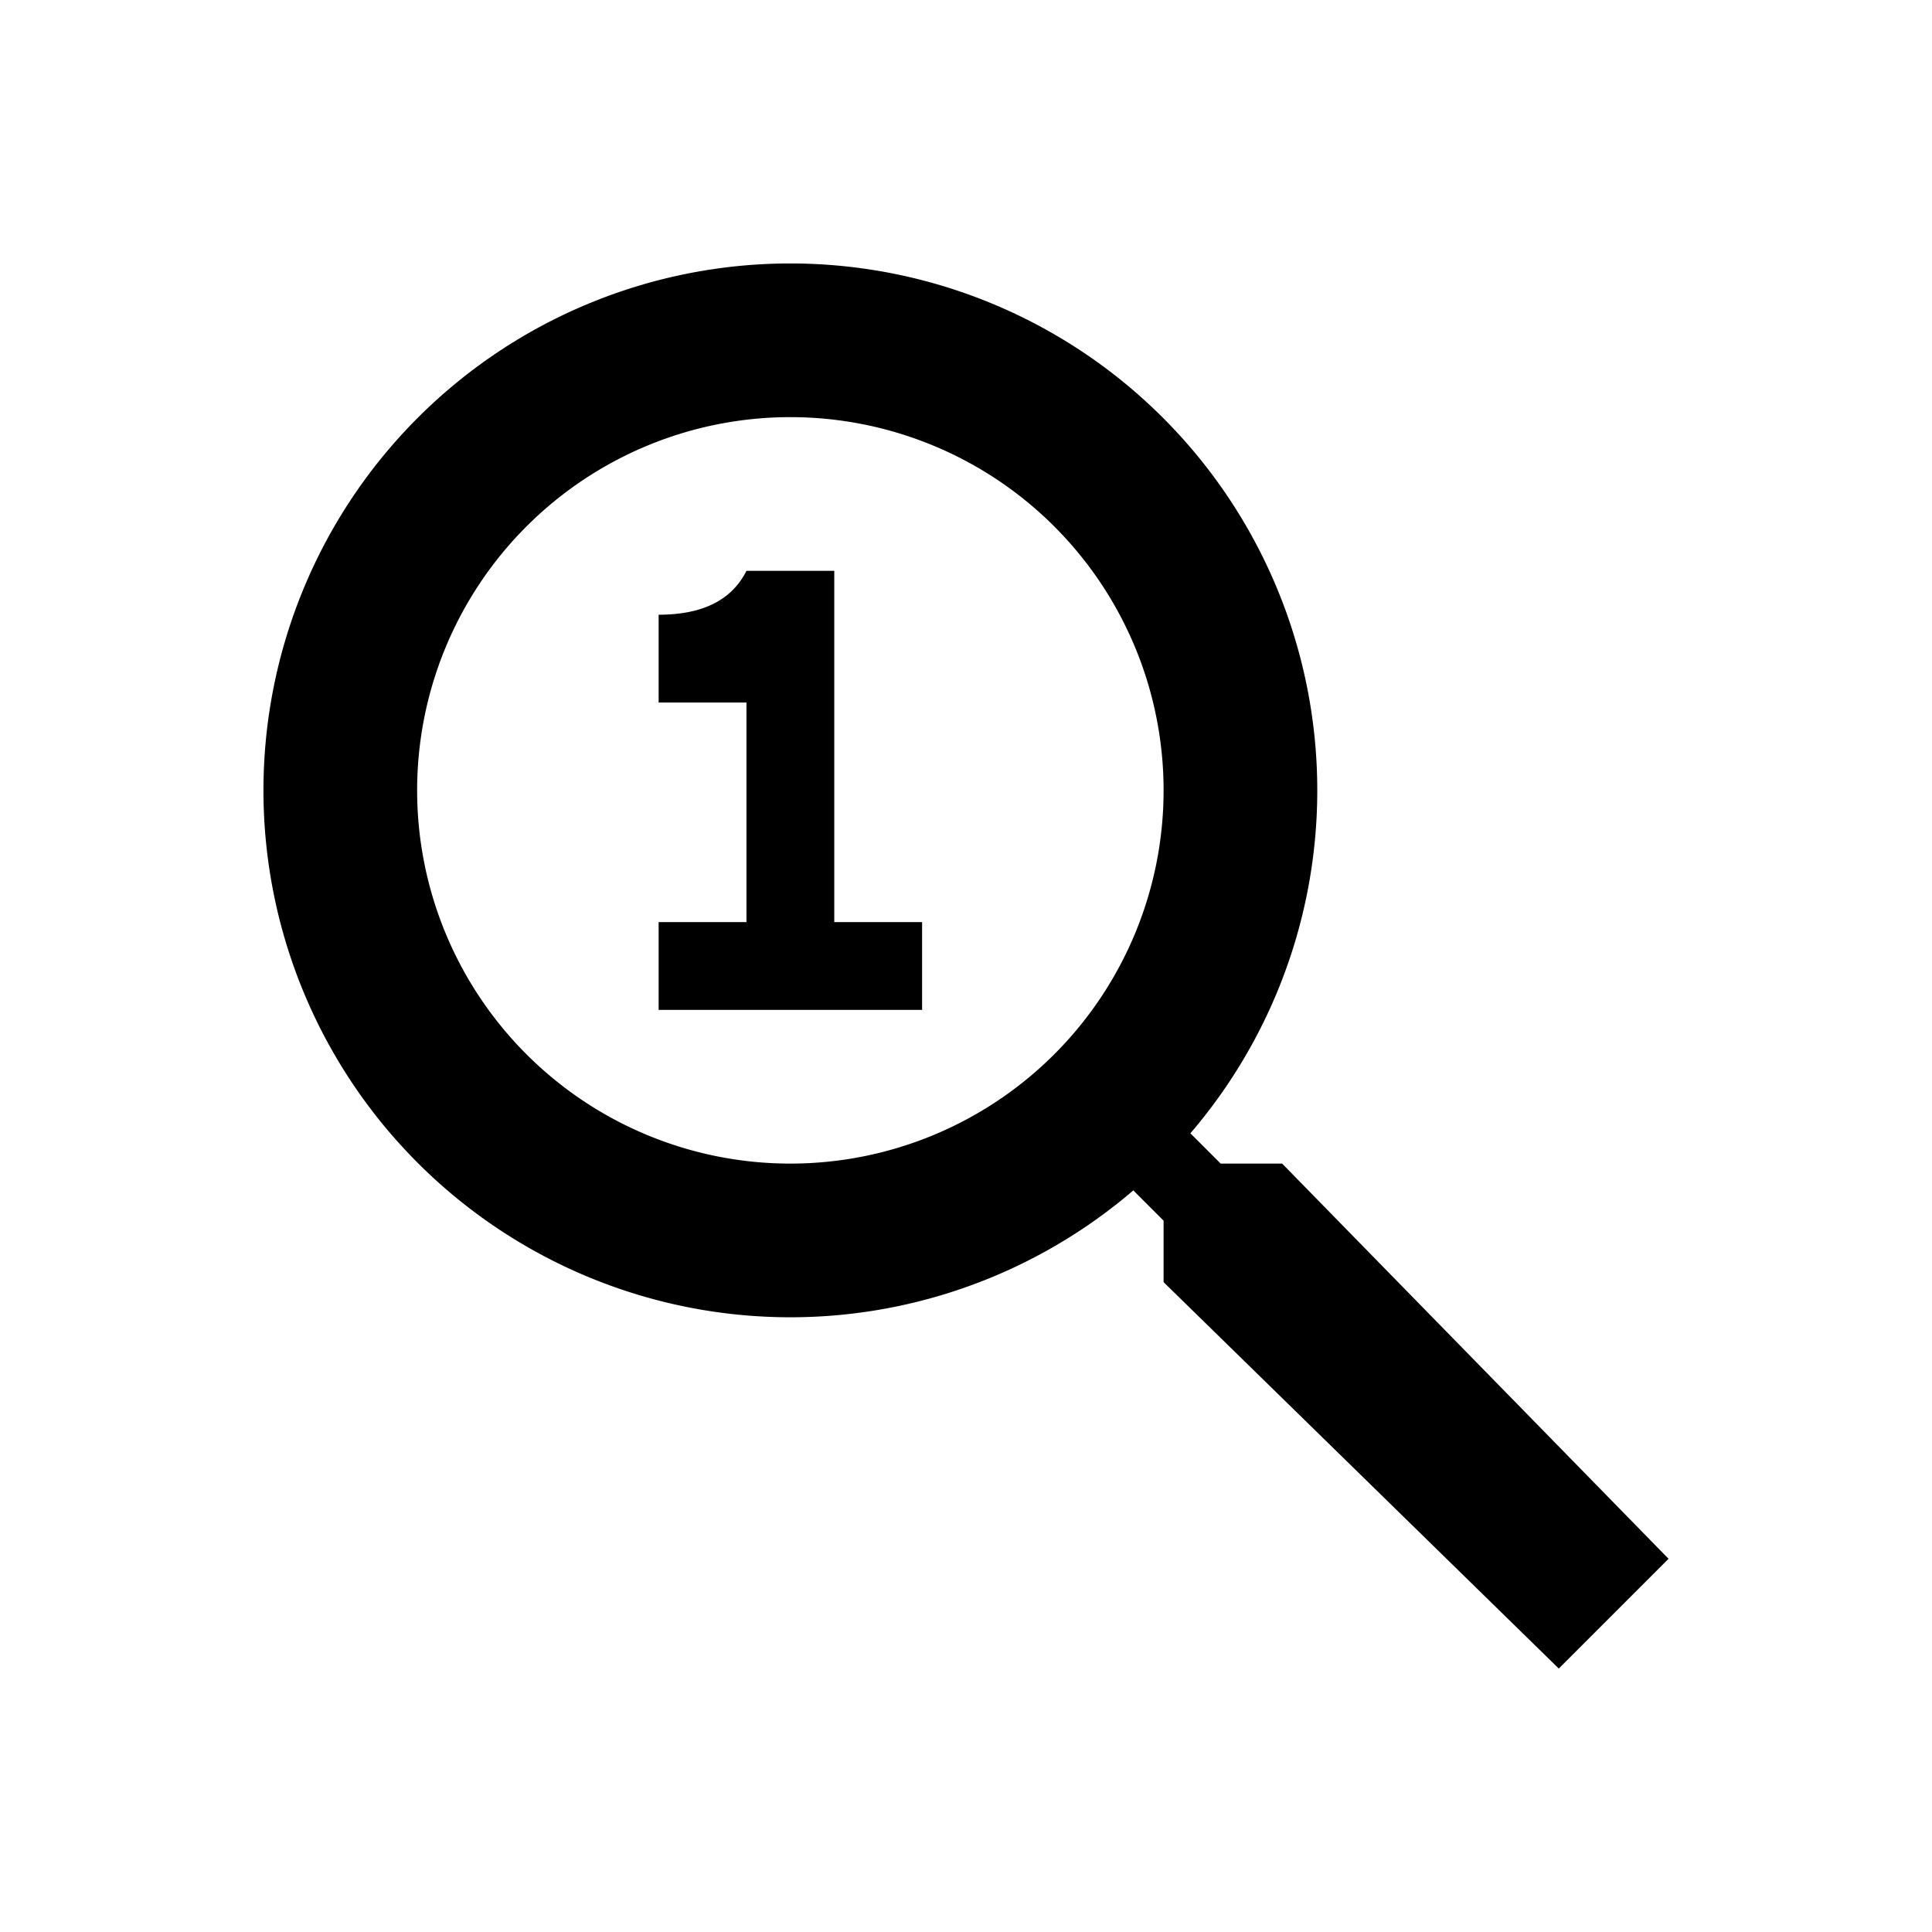 <svg xmlns="http://www.w3.org/2000/svg" viewBox="-6 -6 44 44">
<path d="M12 0A1 1 0 0012 24A1 1 0 0012 0M12 20.5A1 1 0 0112 3.5A1 1 0 0112 20.5M9 10L9 8Q10.5 8 11 7L13 7L13 15L15 15L15 17L9 17L9 15L11 15L11 10ZM19.8 21.1L20.5 21.8L20.5 23.2L29.5 32L32 29.5L23.2 20.5L21.8 20.5L21.1 19.8Z" />
</svg>